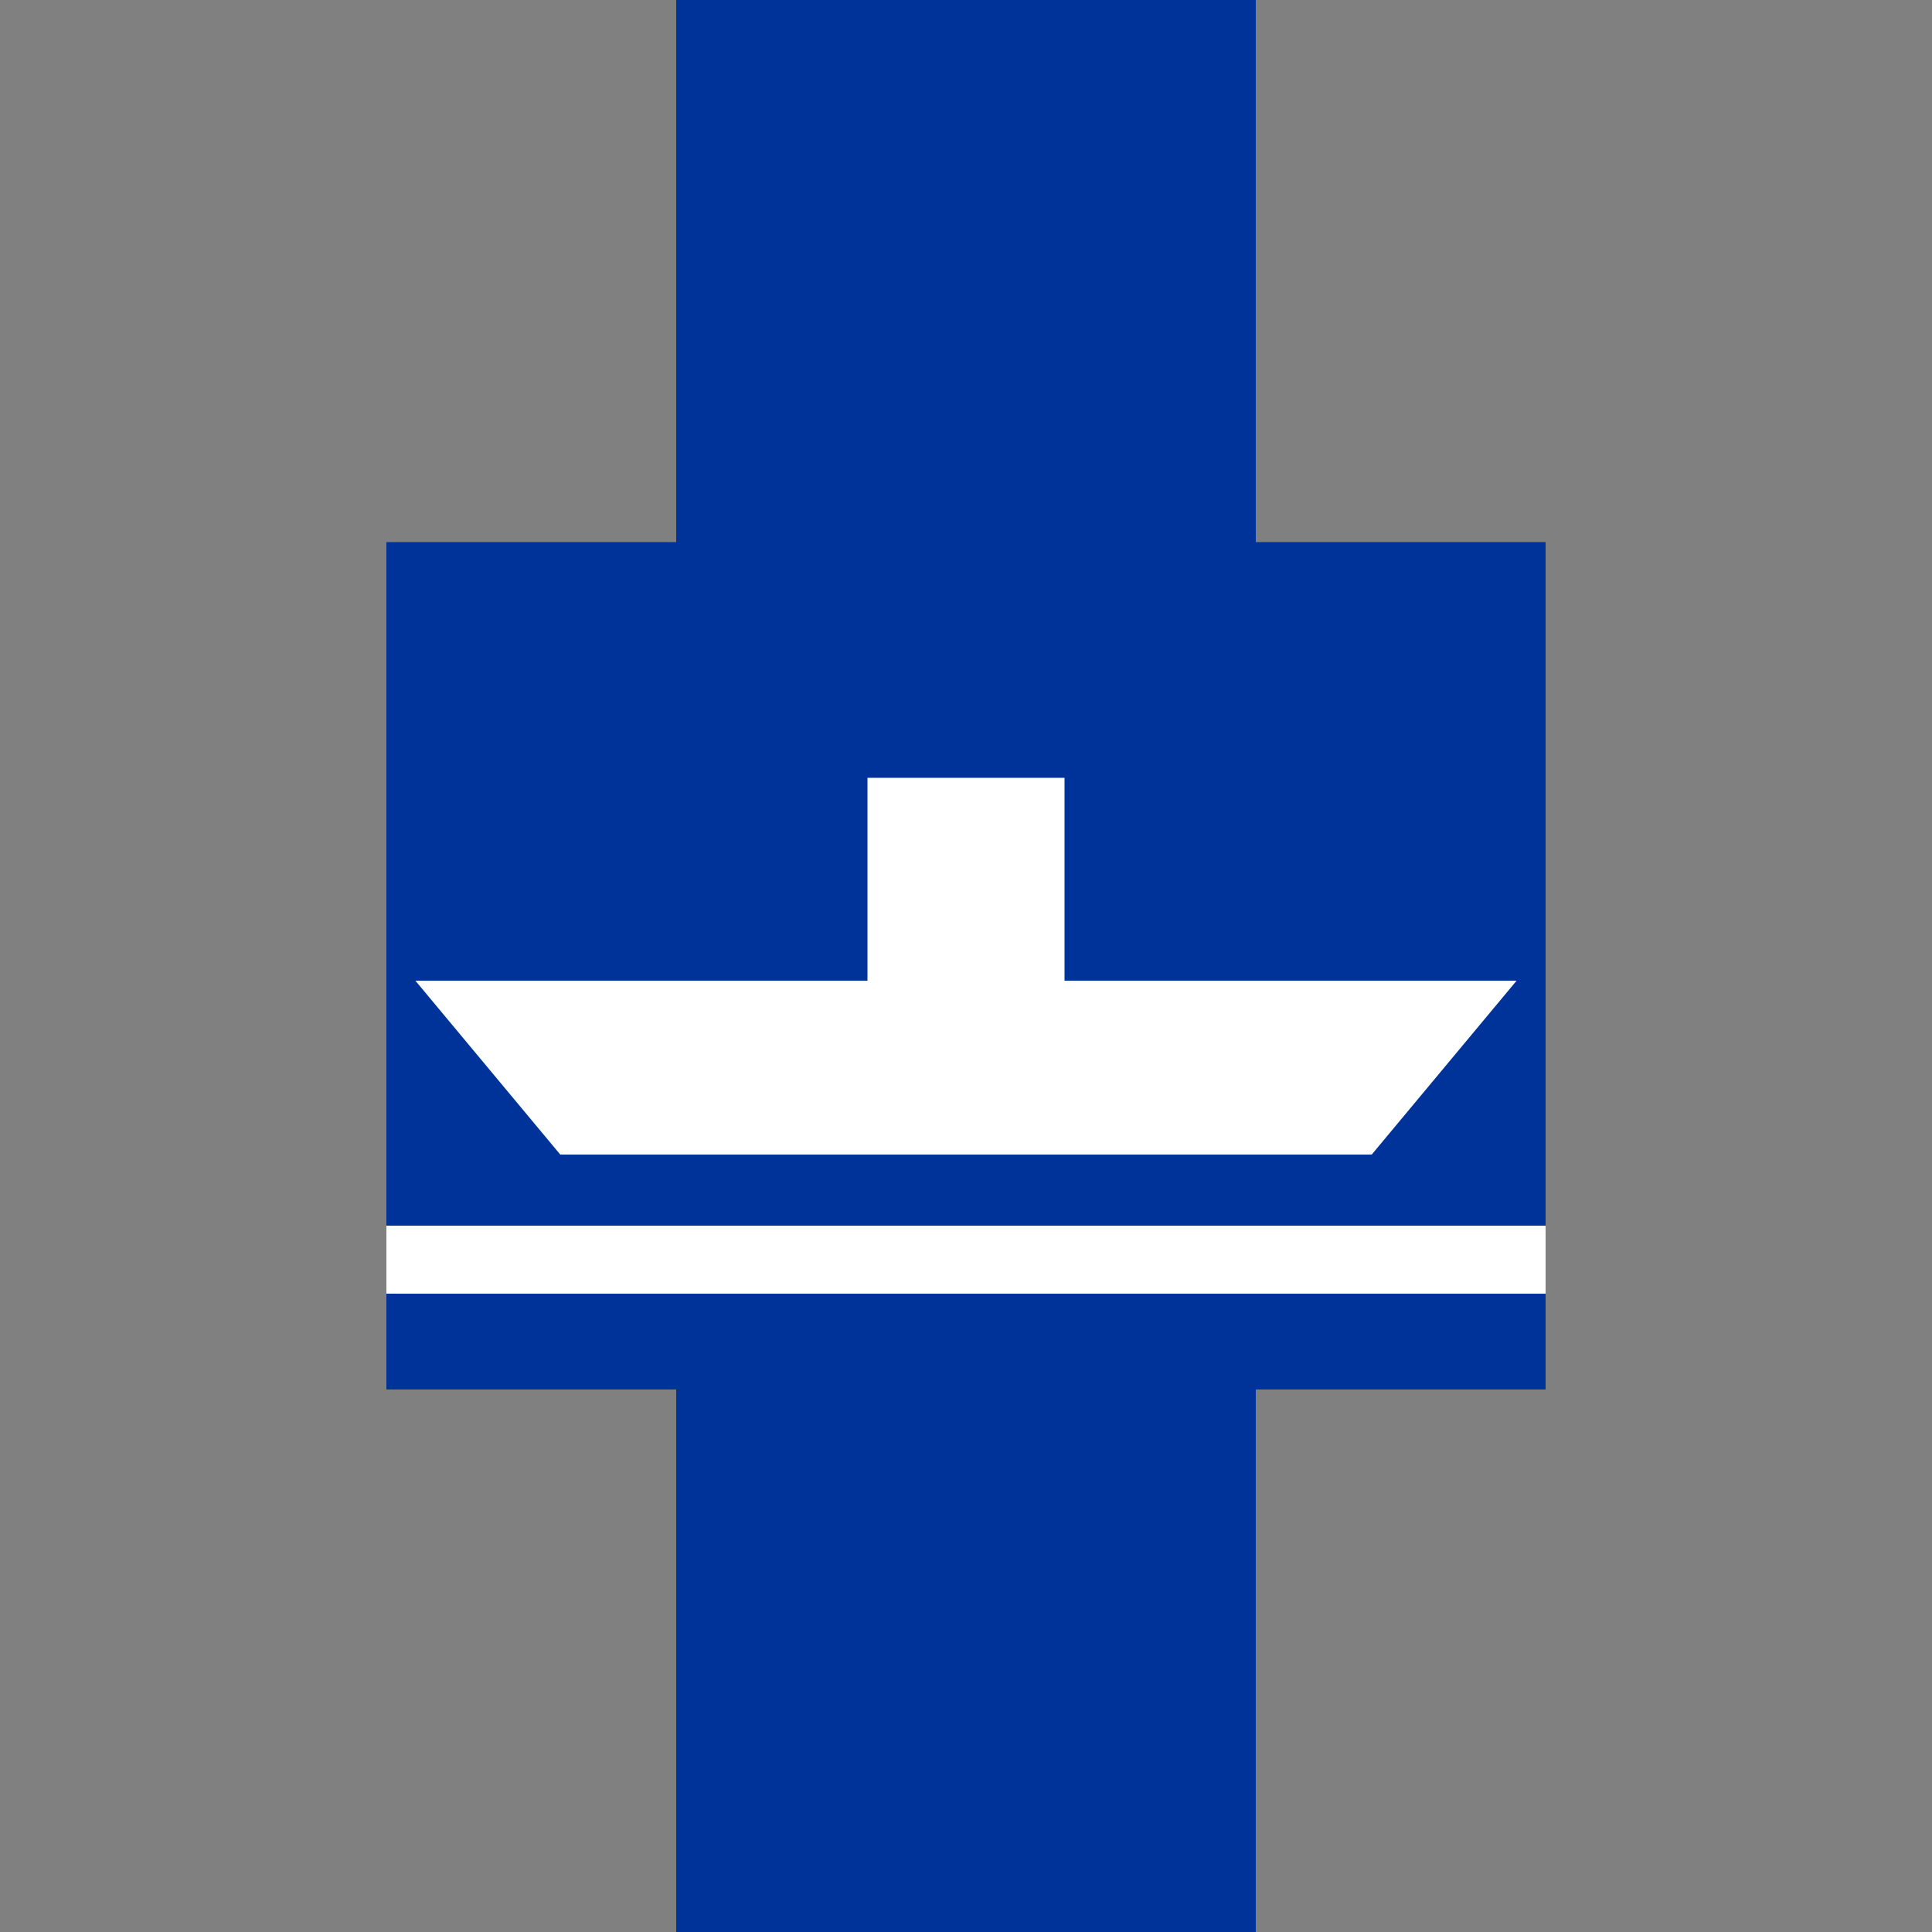 <?xml version="1.0" encoding="UTF-8"?>
<svg id="Layer_1" xmlns="http://www.w3.org/2000/svg" version="1.1" viewBox="0 0 500 500">
  <rect x="0" y="0" width="500" height="500" fill="#808080" stroke="none"/>
  <!-- Generator: Adobe Illustrator 30.0.0, SVG Export Plug-In . SVG Version: 2.1.1 Build 123)  -->
  <defs>
    <style>
      .st0 {
        fill-rule: evenodd;
      }

      .st0, .st1 {
        fill: #fff;
      }

      .st2 {
        fill: #039;
      }

      .st3 {
        fill: none;
        stroke: #039;
        stroke-width: 100px;
      }
    </style>
  </defs>
  <rect class="st2" x="175" width="150" height="500"/>
  <path class="st3" d="M578,371.3"/>
  <path d="M250,134.2"/>
  <g>
    <rect class="st2" x="100" y="140.3" width="300" height="219.3"/>
    <g>
      <path id="rect1325" class="st0" d="M107.5,253.8h285l-37.5,45h-210l-37.5-45h0Z"/>
      <rect id="rect1328" class="st1" x="224.5" y="201.3" width="51" height="82.5"/>
    </g>
    <rect class="st1" x="100" y="317.2" width="300" height="17.6"/>
  </g>
</svg>